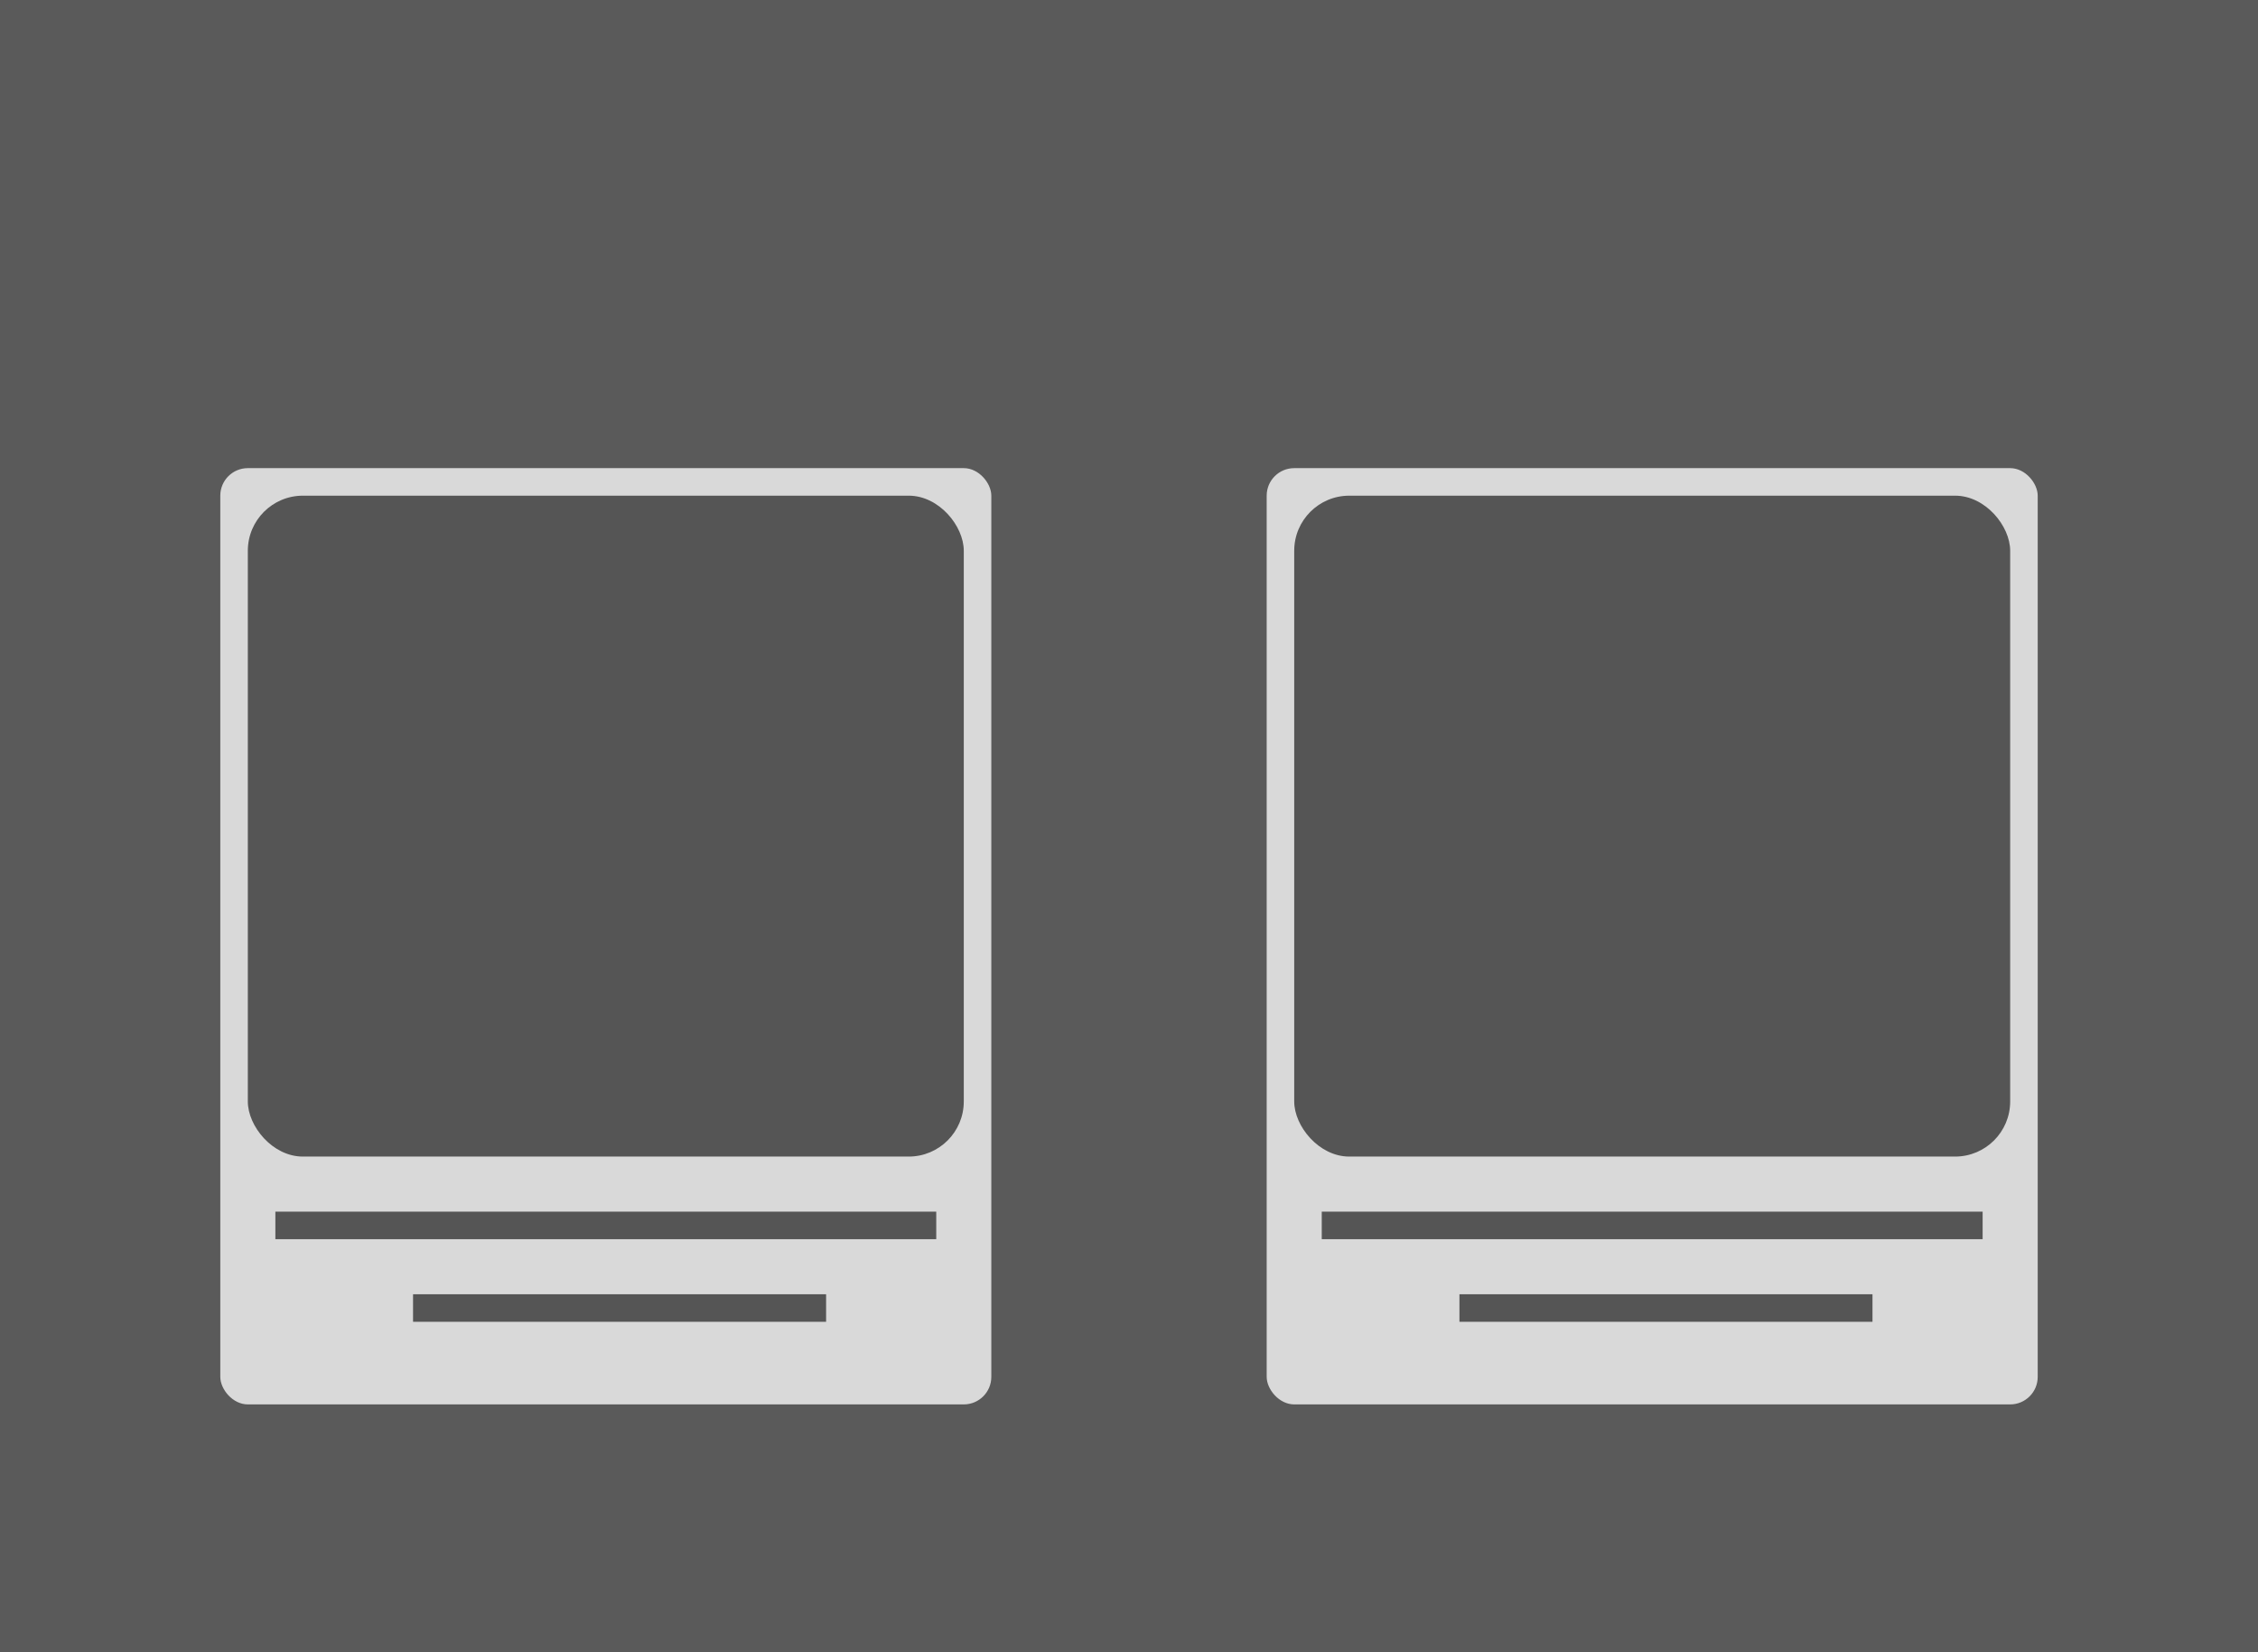 <svg width="82" height="60" viewBox="0 0 82 60" fill="none" xmlns="http://www.w3.org/2000/svg">
<rect width="82" height="60" fill="#5A5A5A"/>
<g filter="url(#filter0_d_1_3)">
<rect x="8" y="13" width="28" height="34" rx="1" fill="#D9D9D9"/>
<rect x="9" y="14" width="26" height="24" rx="2" fill="#555555"/>
<rect x="10" y="40" width="24" height="1" fill="#555555"/>
<rect x="15" y="43" width="15" height="1" fill="#555555"/>
</g>
<g filter="url(#filter1_d_1_3)">
<rect x="46" y="13" width="28" height="34" rx="1" fill="#D9D9D9"/>
<rect x="47" y="14" width="26" height="24" rx="2" fill="#555555"/>
<rect x="48" y="40" width="24" height="1" fill="#555555"/>
<rect x="53" y="43" width="15" height="1" fill="#555555"/>
</g>
<defs>
<filter id="filter0_d_1_3" x="4" y="13" width="36" height="42" filterUnits="userSpaceOnUse" color-interpolation-filters="sRGB">
<feFlood flood-opacity="0" result="BackgroundImageFix"/>
<feColorMatrix in="SourceAlpha" type="matrix" values="0 0 0 0 0 0 0 0 0 0 0 0 0 0 0 0 0 0 127 0" result="hardAlpha"/>
<feOffset dy="4"/>
<feGaussianBlur stdDeviation="2"/>
<feComposite in2="hardAlpha" operator="out"/>
<feColorMatrix type="matrix" values="0 0 0 0 0 0 0 0 0 0 0 0 0 0 0 0 0 0 0.25 0"/>
<feBlend mode="normal" in2="BackgroundImageFix" result="effect1_dropShadow_1_3"/>
<feBlend mode="normal" in="SourceGraphic" in2="effect1_dropShadow_1_3" result="shape"/>
</filter>
<filter id="filter1_d_1_3" x="42" y="13" width="36" height="42" filterUnits="userSpaceOnUse" color-interpolation-filters="sRGB">
<feFlood flood-opacity="0" result="BackgroundImageFix"/>
<feColorMatrix in="SourceAlpha" type="matrix" values="0 0 0 0 0 0 0 0 0 0 0 0 0 0 0 0 0 0 127 0" result="hardAlpha"/>
<feOffset dy="4"/>
<feGaussianBlur stdDeviation="2"/>
<feComposite in2="hardAlpha" operator="out"/>
<feColorMatrix type="matrix" values="0 0 0 0 0 0 0 0 0 0 0 0 0 0 0 0 0 0 0.25 0"/>
<feBlend mode="normal" in2="BackgroundImageFix" result="effect1_dropShadow_1_3"/>
<feBlend mode="normal" in="SourceGraphic" in2="effect1_dropShadow_1_3" result="shape"/>
</filter>
</defs>
</svg>

